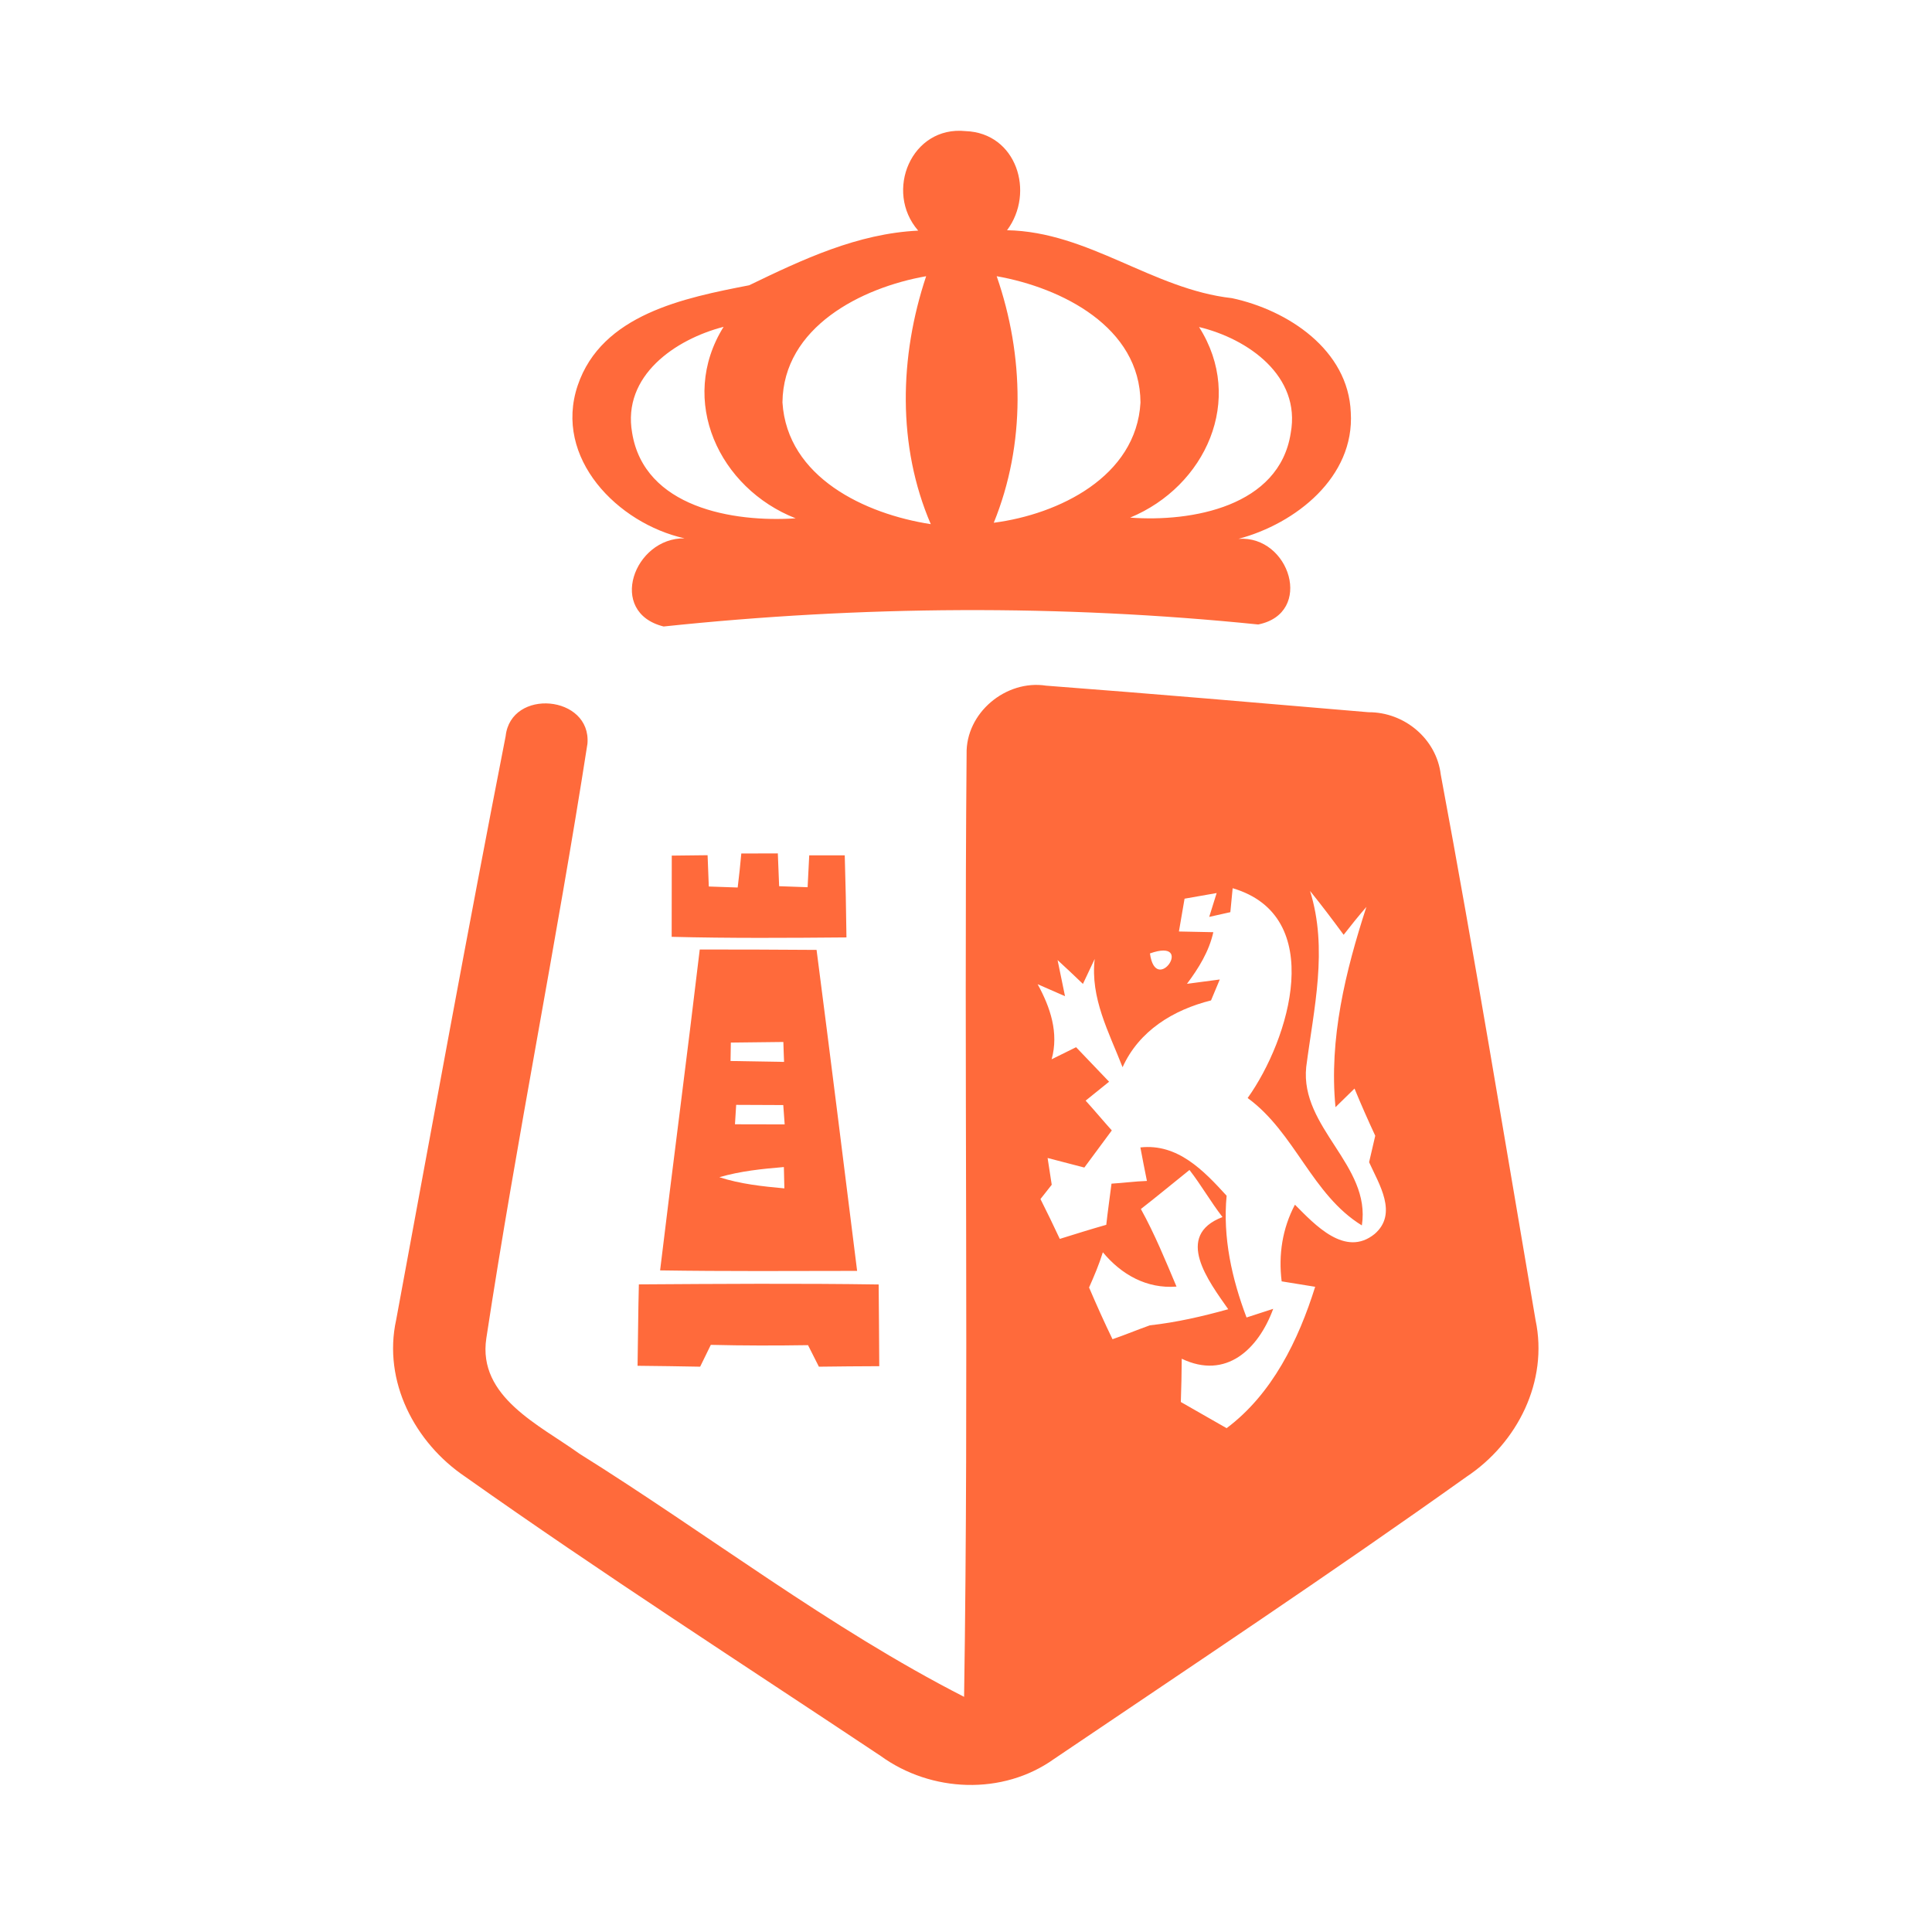 <?xml version="1.0" encoding="UTF-8" ?>
<!DOCTYPE svg PUBLIC "-//W3C//DTD SVG 1.1//EN" "http://www.w3.org/Graphics/SVG/1.1/DTD/svg11.dtd">
<svg width="192pt" height="192pt" viewBox="0 0 192 192" version="1.1" xmlns="http://www.w3.org/2000/svg">
<g id="#ff6a3bff">
<path fill="#ff6a3b" opacity="1.00" d=" M 91.25 22.92 C 87.85 19.01 90.58 12.47 95.96 13.03 C 101.02 13.21 102.88 19.12 100.08 22.88 C 108.19 23.03 114.54 28.75 122.43 29.63 C 127.99 30.82 133.99 34.76 134.24 40.99 C 134.63 47.42 128.76 52.04 123.08 53.55 C 128.18 53.18 130.61 60.94 125.04 62.06 C 105.39 60.06 85.58 60.19 65.95 62.26 C 60.30 60.85 63.01 53.42 68.03 53.50 C 61.39 52.02 54.98 45.53 57.41 38.31 C 59.80 31.23 68.02 29.60 74.45 28.35 C 79.77 25.78 85.21 23.21 91.25 22.92 M 77.76 39.99 C 78.23 47.46 86.00 51.09 92.50 52.09 C 89.15 44.30 89.38 35.41 92.04 27.45 C 85.60 28.58 77.84 32.51 77.76 39.99 M 99.05 27.45 C 101.79 35.35 101.94 44.14 98.76 51.95 C 105.22 51.11 112.92 47.37 113.34 40.01 C 113.31 32.49 105.49 28.59 99.05 27.45 M 62.82 43.01 C 64.02 50.43 72.84 51.93 79.07 51.51 C 71.48 48.53 67.35 39.80 71.91 32.48 C 67.11 33.72 61.82 37.34 62.82 43.01 M 119.16 32.50 C 123.75 39.71 119.80 48.34 112.31 51.44 C 118.43 51.90 127.14 50.34 128.27 43.04 C 129.31 37.36 124.01 33.66 119.16 32.50 Z" />
<path fill="#ff6a3b" opacity="1.00" d=" M 96.06 74.94 C 95.96 70.85 99.96 67.52 103.96 68.14 C 114.64 68.95 125.32 69.87 136.00 70.78 C 139.55 70.76 142.75 73.41 143.18 76.97 C 146.55 95.00 149.51 113.10 152.60 131.18 C 153.89 137.27 150.81 143.39 145.74 146.76 C 132.26 156.37 118.46 165.54 104.74 174.81 C 99.65 178.44 92.54 178.14 87.53 174.51 C 73.73 165.32 59.78 156.34 46.24 146.76 C 41.22 143.38 38.03 137.27 39.37 131.17 C 42.95 111.83 46.47 92.46 50.25 73.16 C 50.77 68.36 58.78 69.08 58.38 73.91 C 55.31 93.64 51.34 113.25 48.33 133.00 C 47.45 138.83 53.65 141.63 57.57 144.46 C 70.34 152.44 82.41 161.78 95.81 168.63 C 96.29 137.41 95.79 106.17 96.06 74.94 M 117.72 89.31 C 117.54 90.39 117.35 91.48 117.16 92.57 C 118.01 92.59 119.72 92.62 120.58 92.64 C 120.15 94.56 119.12 96.22 117.96 97.77 C 119.04 97.63 120.13 97.49 121.22 97.34 C 121.00 97.86 120.57 98.90 120.35 99.42 C 116.60 100.36 113.20 102.43 111.56 106.06 C 110.20 102.57 108.34 99.18 108.79 95.30 C 108.50 95.92 107.92 97.16 107.62 97.78 C 106.79 96.98 105.95 96.19 105.10 95.41 C 105.28 96.31 105.65 98.10 105.84 99.00 C 105.16 98.70 103.80 98.11 103.12 97.81 C 104.38 100.11 105.24 102.64 104.51 105.27 C 105.32 104.87 106.13 104.47 106.94 104.07 C 108.03 105.22 109.12 106.36 110.22 107.50 C 109.44 108.12 108.67 108.75 107.89 109.38 C 108.77 110.35 109.61 111.36 110.49 112.34 C 109.58 113.57 108.67 114.80 107.76 116.03 C 106.54 115.71 105.32 115.39 104.11 115.08 C 104.24 115.97 104.38 116.85 104.52 117.74 C 104.15 118.21 103.78 118.68 103.40 119.16 C 104.06 120.47 104.70 121.79 105.32 123.12 C 106.86 122.64 108.39 122.16 109.94 121.72 C 110.09 120.35 110.29 118.99 110.46 117.63 C 111.63 117.56 112.80 117.40 113.98 117.36 C 113.75 116.25 113.54 115.14 113.33 114.03 C 117.04 113.62 119.63 116.34 121.90 118.83 C 121.51 122.99 122.42 127.07 123.88 130.93 C 124.54 130.72 125.87 130.28 126.53 130.07 C 125.06 134.08 121.85 137.14 117.44 135.03 C 117.43 136.46 117.40 137.89 117.35 139.33 C 118.87 140.20 120.38 141.07 121.90 141.93 C 126.44 138.53 129.04 133.18 130.70 127.88 C 129.87 127.74 128.20 127.47 127.37 127.34 C 127.04 124.70 127.44 122.08 128.69 119.72 C 130.67 121.71 133.69 125.00 136.61 122.63 C 138.95 120.61 137.04 117.67 136.06 115.50 C 136.26 114.62 136.46 113.75 136.67 112.87 C 135.95 111.32 135.26 109.76 134.61 108.18 C 134.14 108.64 133.19 109.57 132.72 110.03 C 132.06 103.25 133.71 96.53 135.79 90.13 C 135.01 91.03 134.26 91.96 133.53 92.90 C 132.45 91.43 131.34 89.96 130.19 88.54 C 132.00 94.33 130.56 100.23 129.81 106.04 C 129.19 112.09 136.27 115.80 135.34 121.78 C 130.38 118.74 128.70 112.56 123.99 109.12 C 128.16 103.28 131.88 91.03 122.50 88.27 C 122.44 88.86 122.33 90.05 122.27 90.65 C 121.75 90.77 120.70 91.00 120.17 91.12 C 120.36 90.53 120.73 89.34 120.91 88.75 C 120.11 88.89 118.52 89.17 117.72 89.31 M 114.28 94.75 C 114.87 99.06 118.84 93.14 114.28 94.75 M 113.38 120.15 C 114.75 122.63 115.82 125.25 116.92 127.86 C 113.95 128.09 111.45 126.67 109.60 124.45 C 109.23 125.65 108.74 126.80 108.23 127.95 C 108.97 129.68 109.74 131.40 110.56 133.09 C 111.81 132.66 113.03 132.15 114.27 131.71 C 116.91 131.42 119.51 130.82 122.06 130.11 C 120.10 127.31 116.66 122.80 121.49 120.95 C 120.32 119.44 119.38 117.78 118.21 116.27 C 116.60 117.56 115.01 118.88 113.38 120.15 Z" />
<path fill="#ff6a3b" opacity="1.00" d=" M 66.76 85.03 C 67.65 85.02 69.43 85.00 70.32 84.99 C 70.35 85.77 70.41 87.32 70.44 88.10 C 71.16 88.13 72.59 88.18 73.31 88.20 C 73.45 87.07 73.57 85.95 73.67 84.82 C 74.58 84.82 76.39 84.81 77.30 84.81 C 77.33 85.63 77.40 87.26 77.43 88.07 C 78.14 88.10 79.55 88.15 80.26 88.17 C 80.30 87.38 80.38 85.79 80.42 85.00 C 81.60 85.00 82.77 85.00 83.95 85.00 C 84.03 87.72 84.09 90.44 84.12 93.16 C 78.33 93.21 72.54 93.25 66.75 93.10 C 66.75 90.41 66.76 87.72 66.76 85.03 Z" />
<path fill="#ff6a3b" opacity="1.00" d=" M 69.54 94.36 C 73.41 94.36 77.28 94.37 81.15 94.40 C 82.53 105.03 83.85 115.67 85.18 126.30 C 78.65 126.31 72.12 126.35 65.60 126.25 C 66.88 115.62 68.28 105.00 69.54 94.36 M 72.63 103.61 C 72.62 104.07 72.60 104.98 72.60 105.44 C 74.37 105.47 76.14 105.50 77.92 105.53 C 77.90 105.04 77.86 104.05 77.85 103.55 C 76.11 103.57 74.37 103.59 72.63 103.61 M 73.16 109.80 C 73.13 110.28 73.07 111.25 73.04 111.73 C 74.68 111.73 76.33 111.73 77.98 111.74 C 77.94 111.26 77.87 110.30 77.84 109.82 C 76.28 109.82 74.72 109.81 73.16 109.80 M 71.49 116.99 C 73.58 117.67 75.77 117.90 77.95 118.10 C 77.94 117.57 77.91 116.51 77.90 115.98 C 75.74 116.16 73.58 116.38 71.49 116.99 Z" />
<path fill="#ff6a3b" opacity="1.00" d=" M 63.36 135.73 C 63.41 133.03 63.42 130.33 63.49 127.64 C 71.43 127.59 79.37 127.53 87.32 127.65 C 87.35 130.36 87.36 133.06 87.38 135.77 C 85.38 135.78 83.38 135.79 81.38 135.82 C 81.11 135.29 80.57 134.21 80.30 133.68 C 77.08 133.73 73.86 133.73 70.64 133.65 C 70.37 134.19 69.84 135.28 69.58 135.82 C 67.50 135.78 65.43 135.75 63.36 135.73 Z" />
</g>
</svg>
